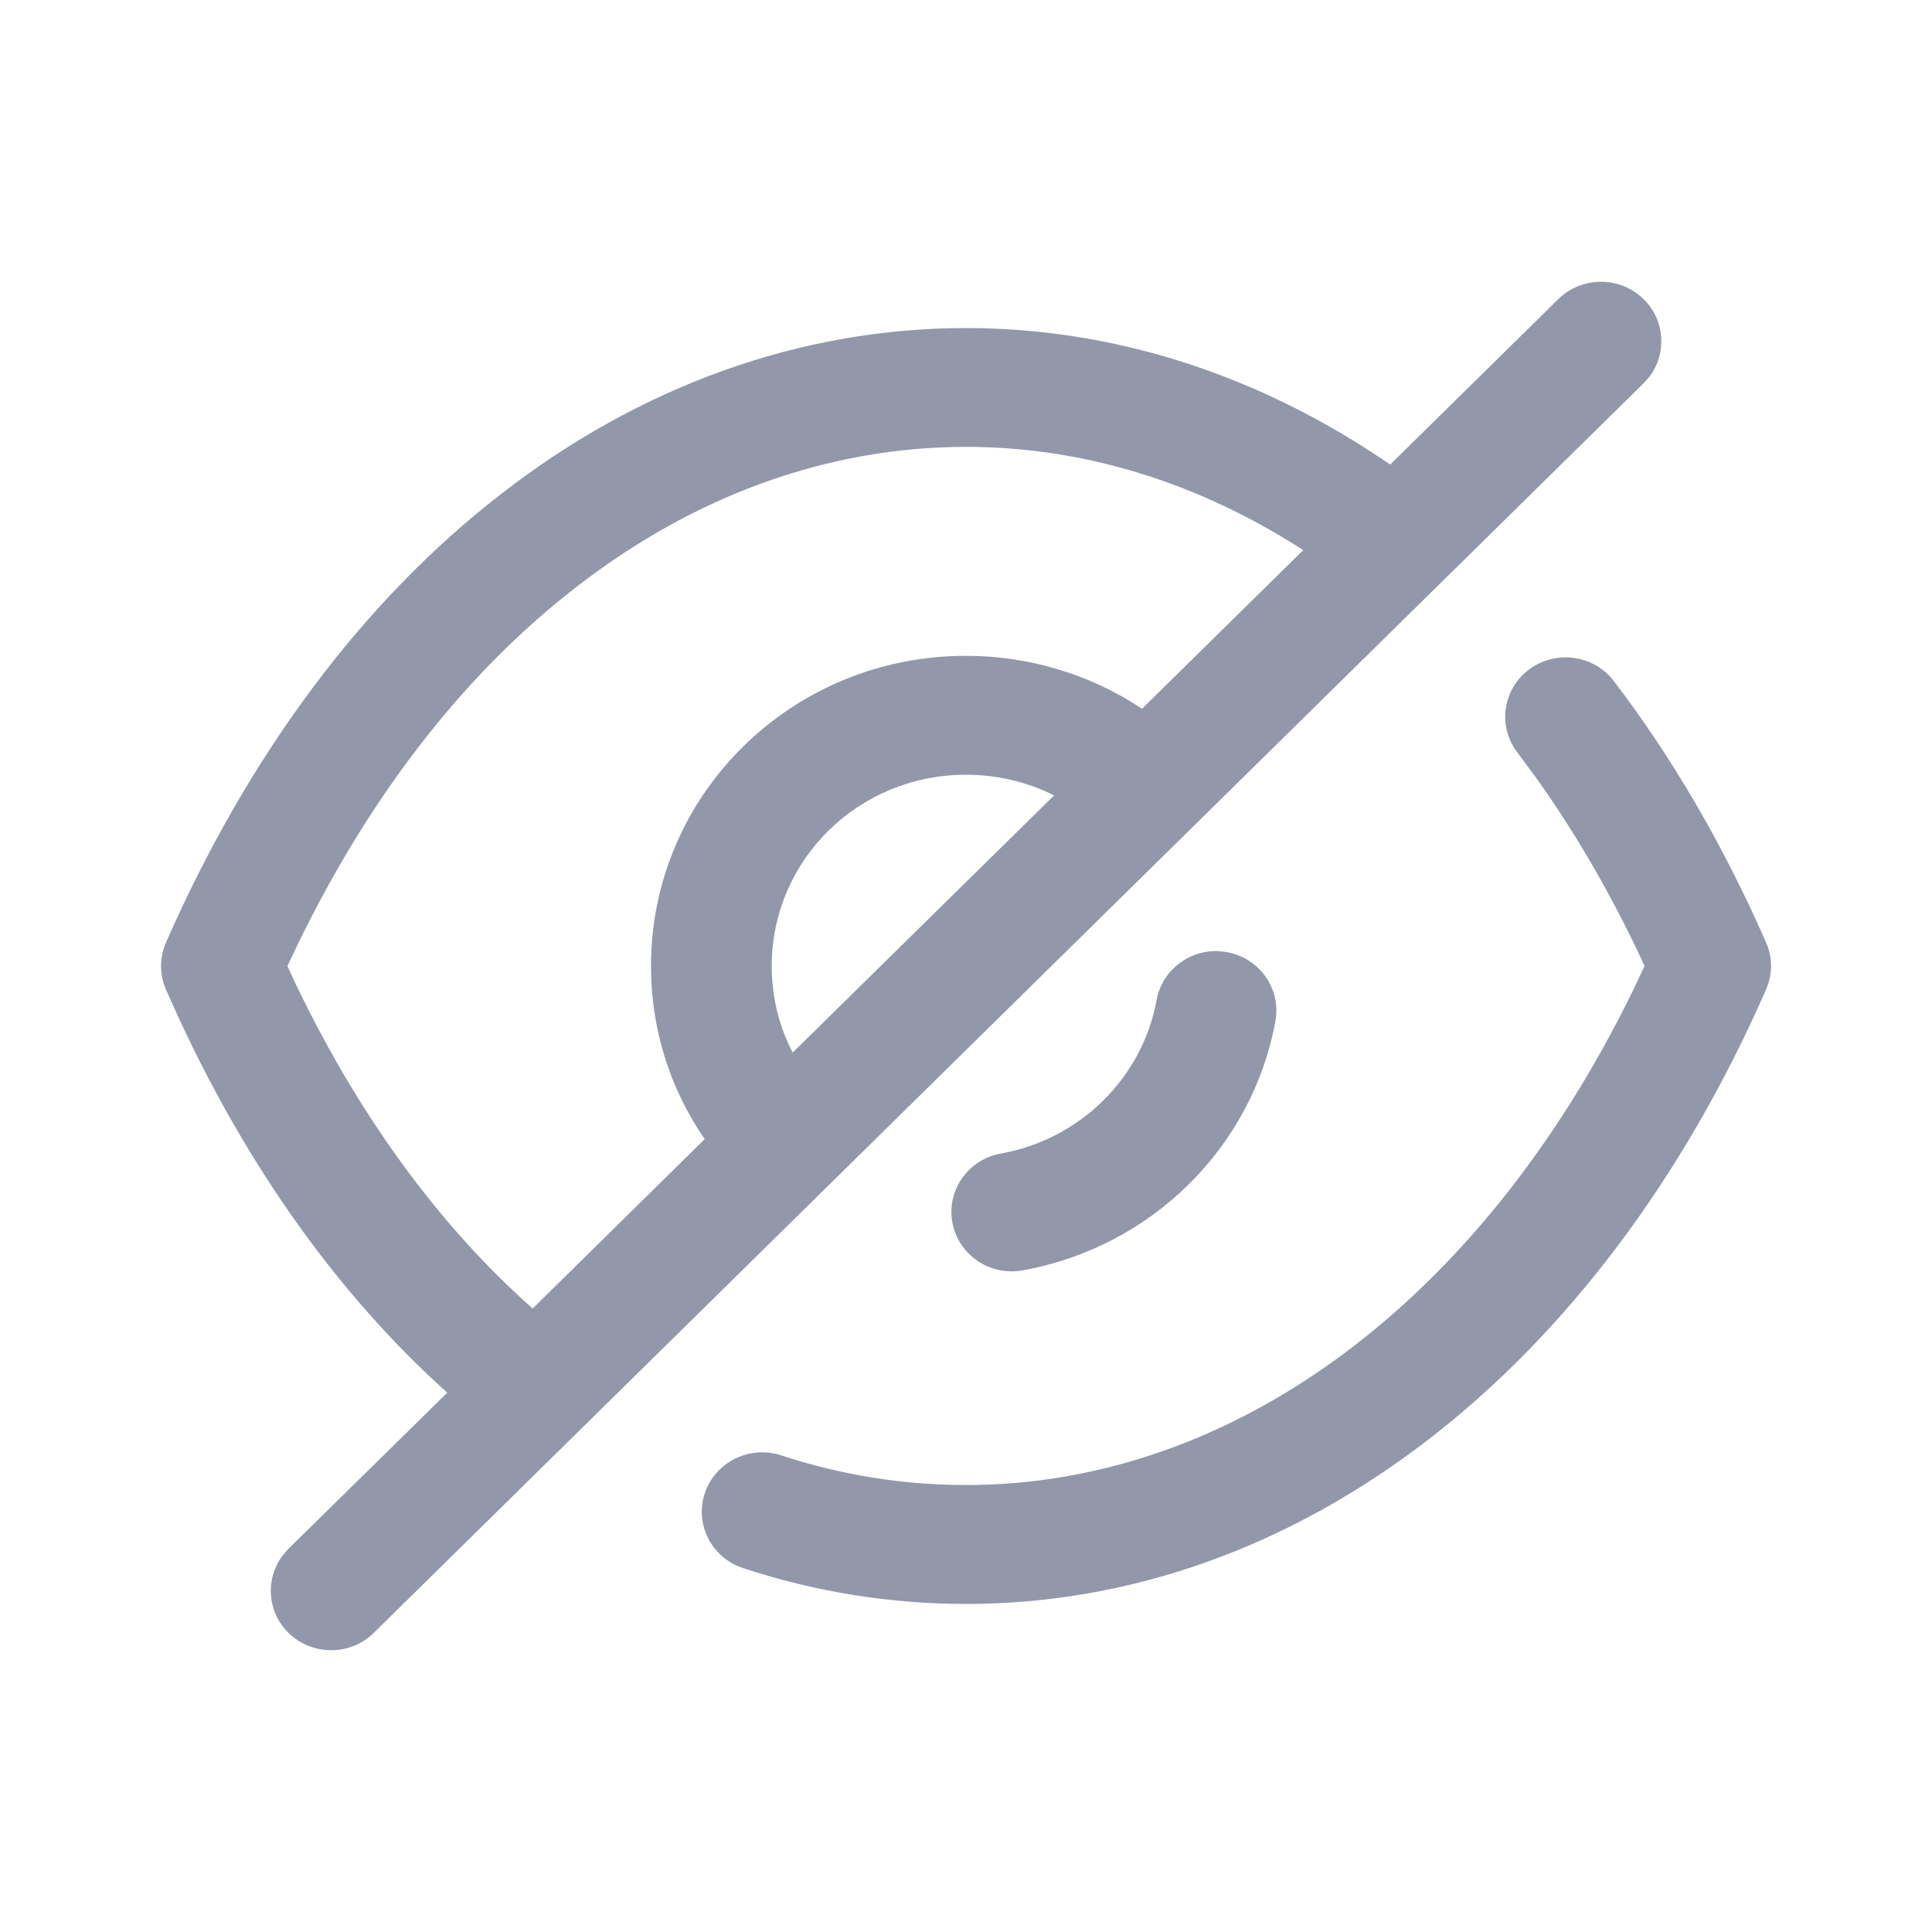 <svg width="20" height="20" viewBox="0 0 20 20" fill="none" xmlns="http://www.w3.org/2000/svg">
<path d="M17.015 3.097C17.237 3.315 17.257 3.657 17.076 3.898L17.015 3.967L3.87 16.903C3.626 17.143 3.23 17.143 2.986 16.903C2.764 16.685 2.744 16.343 2.926 16.102L2.986 16.033L4.63 14.417C3.447 13.355 2.456 11.935 1.718 10.243C1.65 10.088 1.65 9.912 1.718 9.757C2.573 7.809 3.759 6.22 5.182 5.118C6.623 3.996 8.286 3.396 10 3.396C11.546 3.396 13.047 3.886 14.391 4.809L16.131 3.097C16.375 2.857 16.771 2.857 17.015 3.097ZM16.706 7.05C17.311 7.841 17.84 8.749 18.282 9.756C18.351 9.912 18.351 10.088 18.282 10.244C16.551 14.191 13.446 16.604 10 16.604C9.216 16.604 8.44 16.479 7.692 16.233C7.365 16.126 7.188 15.777 7.297 15.455C7.407 15.133 7.761 14.959 8.088 15.066C8.708 15.27 9.351 15.373 10 15.373C12.754 15.373 15.318 13.489 16.894 10.275L17.024 10.001L16.98 9.904C16.663 9.232 16.304 8.616 15.909 8.062L15.708 7.79C15.5 7.519 15.555 7.133 15.831 6.929C16.107 6.724 16.499 6.779 16.706 7.05ZM10 4.626C8.576 4.626 7.184 5.128 5.957 6.084C4.782 6.993 3.775 8.301 3.015 9.917L2.976 10.001L3.013 10.084C3.674 11.496 4.526 12.67 5.514 13.546L7.295 11.792C6.936 11.271 6.739 10.654 6.739 10.001C6.739 8.224 8.195 6.789 10 6.789C10.66 6.789 11.294 6.985 11.822 7.337L13.491 5.695C12.402 4.992 11.214 4.626 10 4.626ZM12.614 9.846L12.699 9.856C13.038 9.916 13.264 10.236 13.203 10.57C12.964 11.88 11.916 12.913 10.585 13.151C10.246 13.212 9.921 12.99 9.859 12.656C9.797 12.322 10.023 12.001 10.362 11.941C11.18 11.795 11.826 11.158 11.973 10.352C12.029 10.046 12.307 9.833 12.614 9.846ZM10 8.02C8.886 8.02 7.989 8.903 7.989 10.001C7.989 10.321 8.064 10.625 8.206 10.896L10.912 8.234C10.635 8.095 10.323 8.02 10 8.02Z" fill="#9298A9"/>
</svg>

